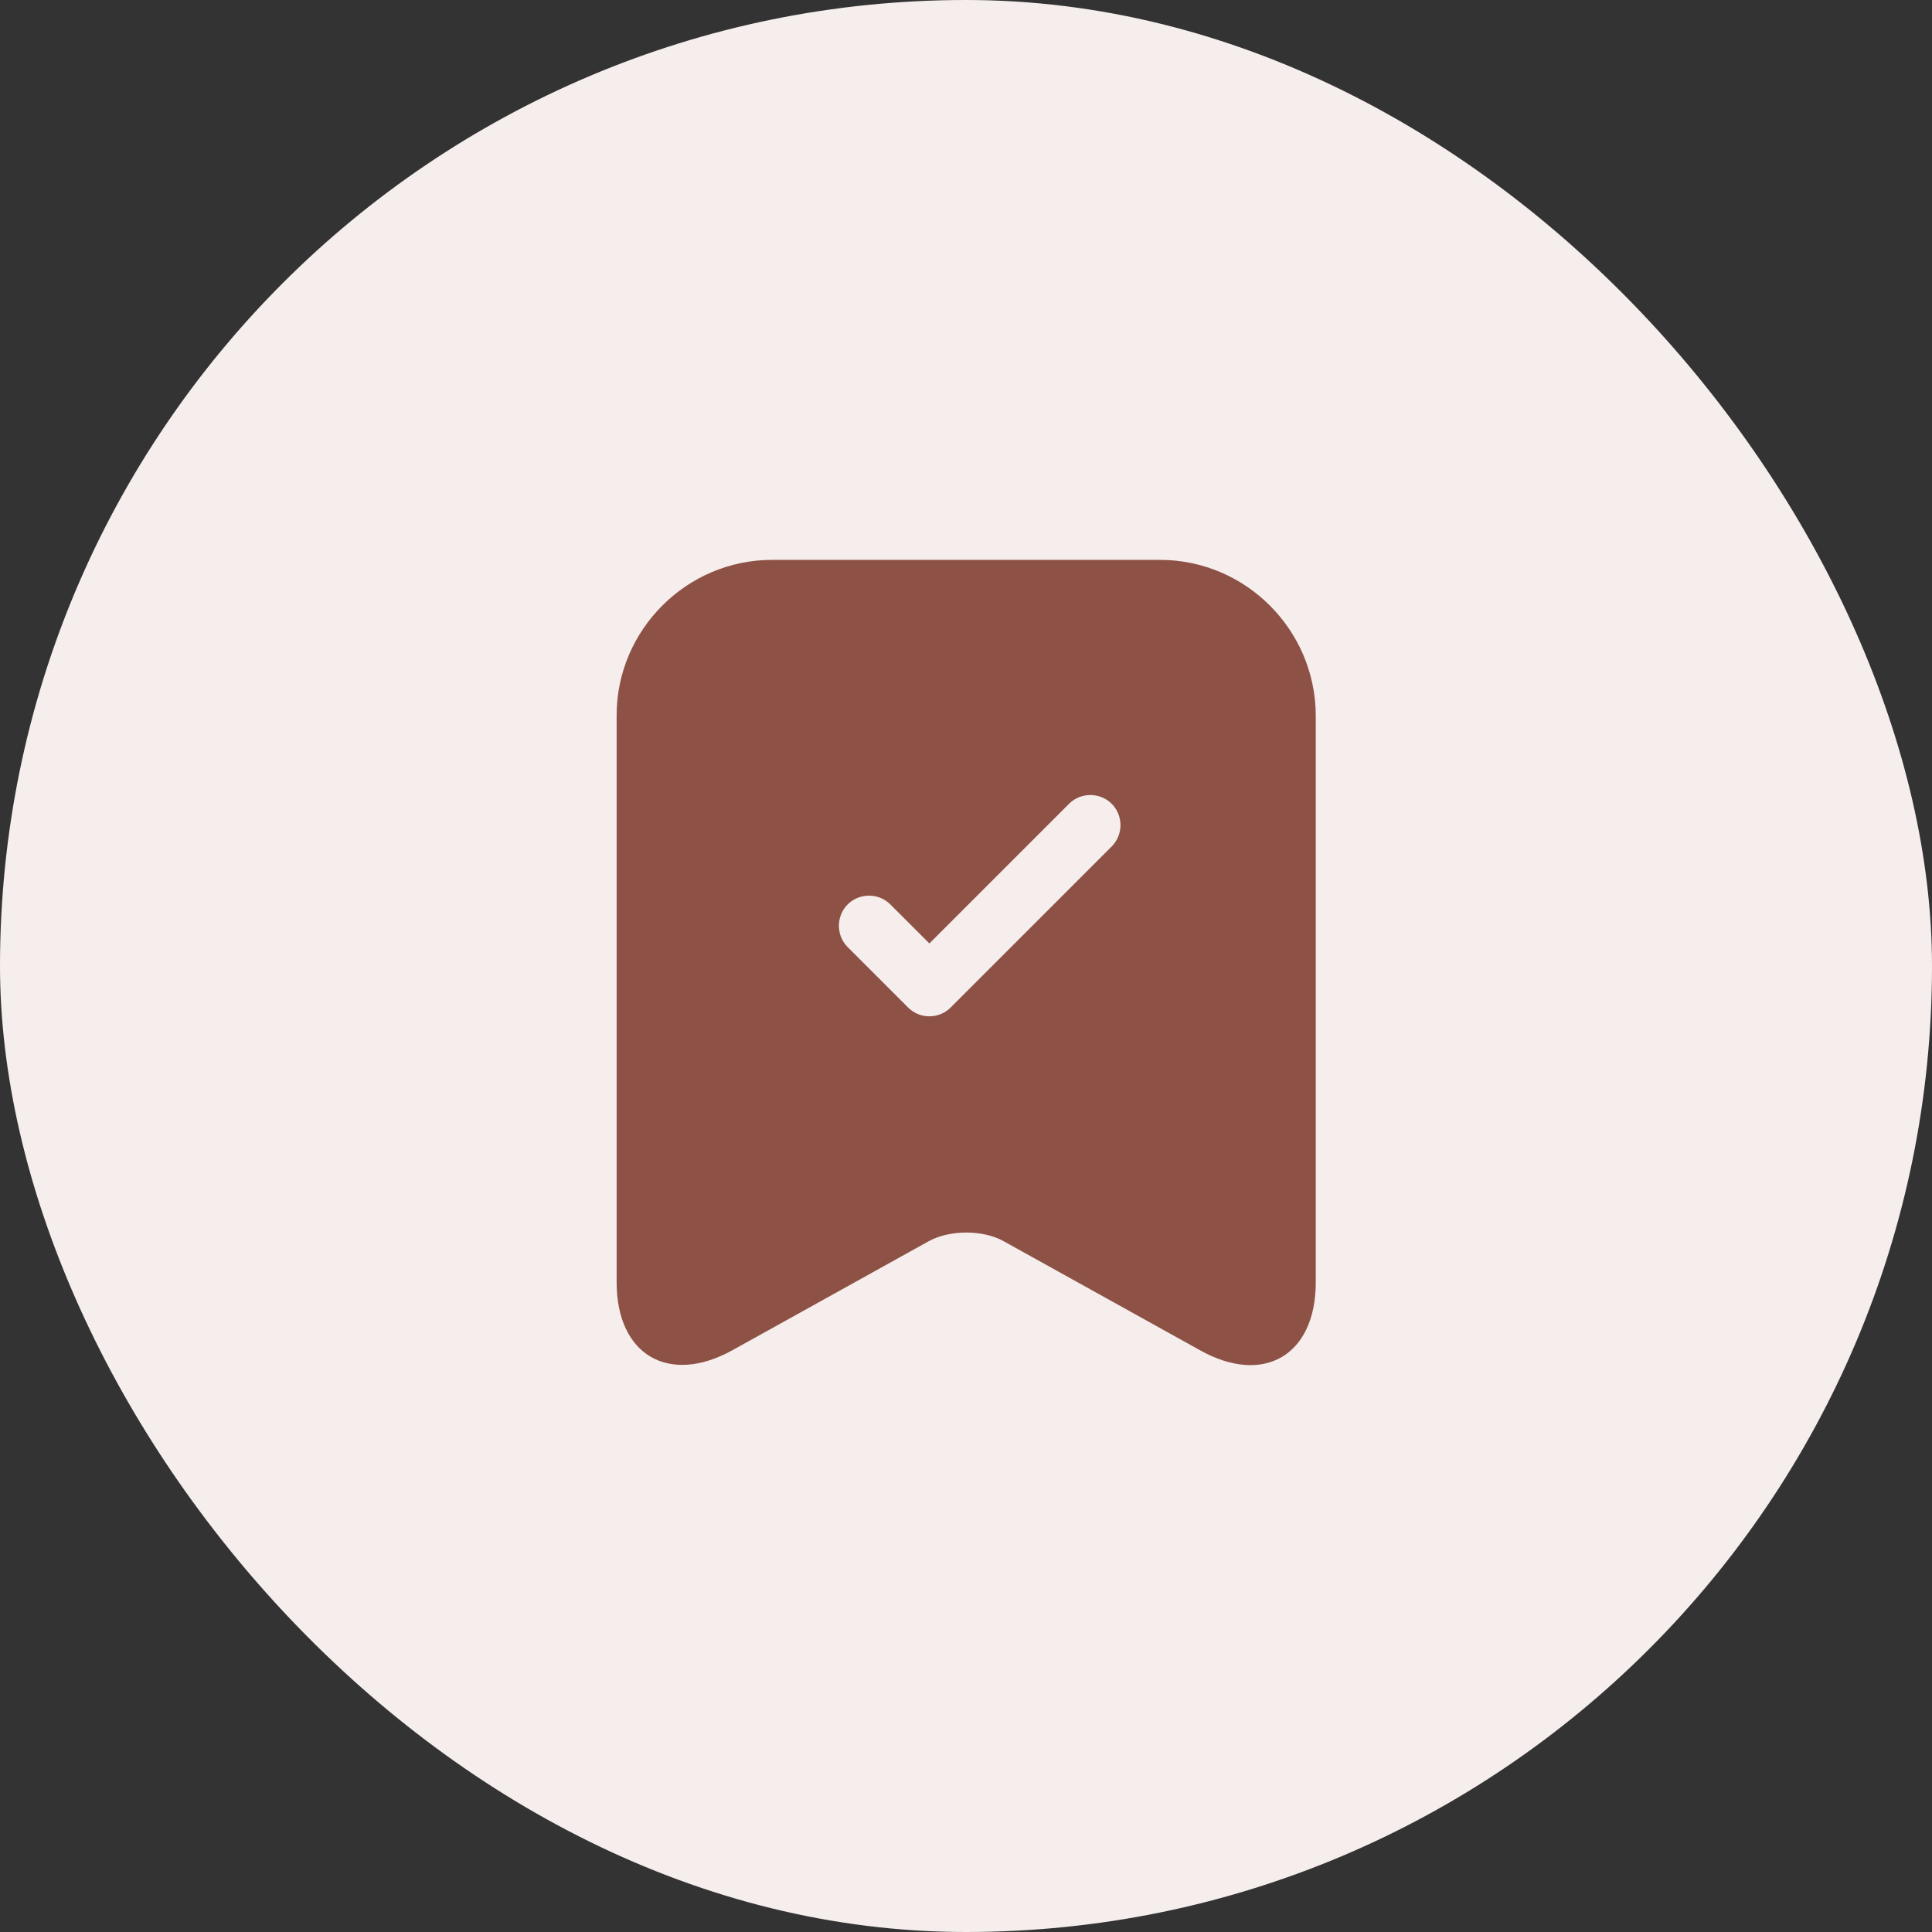 <svg width="48" height="48" viewBox="0 0 48 48" fill="none" xmlns="http://www.w3.org/2000/svg">
<rect x="0" y="0" width="48" height="48" fill="#333333" stroke="none"/>
<rect width="48" height="48" rx="24" fill="#F6EEED"/>
<path d="M28.82 13.91H19.18C17.06 13.91 15.32 15.65 15.32 17.77V31.86C15.32 33.66 16.61 34.42 18.19 33.55L23.07 30.84C23.59 30.55 24.43 30.55 24.94 30.84L29.82 33.55C31.4 34.43 32.69 33.67 32.69 31.86V17.77C32.68 15.65 30.95 13.91 28.82 13.91ZM27.62 21.03L23.62 25.03C23.47 25.18 23.28 25.25 23.09 25.25C22.9 25.25 22.71 25.18 22.56 25.03L21.06 23.53C20.77 23.24 20.77 22.76 21.06 22.47C21.35 22.18 21.83 22.18 22.12 22.47L23.09 23.44L26.56 19.97C26.85 19.68 27.33 19.68 27.62 19.97C27.91 20.26 27.91 20.74 27.62 21.03Z" fill="#8D5245"/>
</svg>
